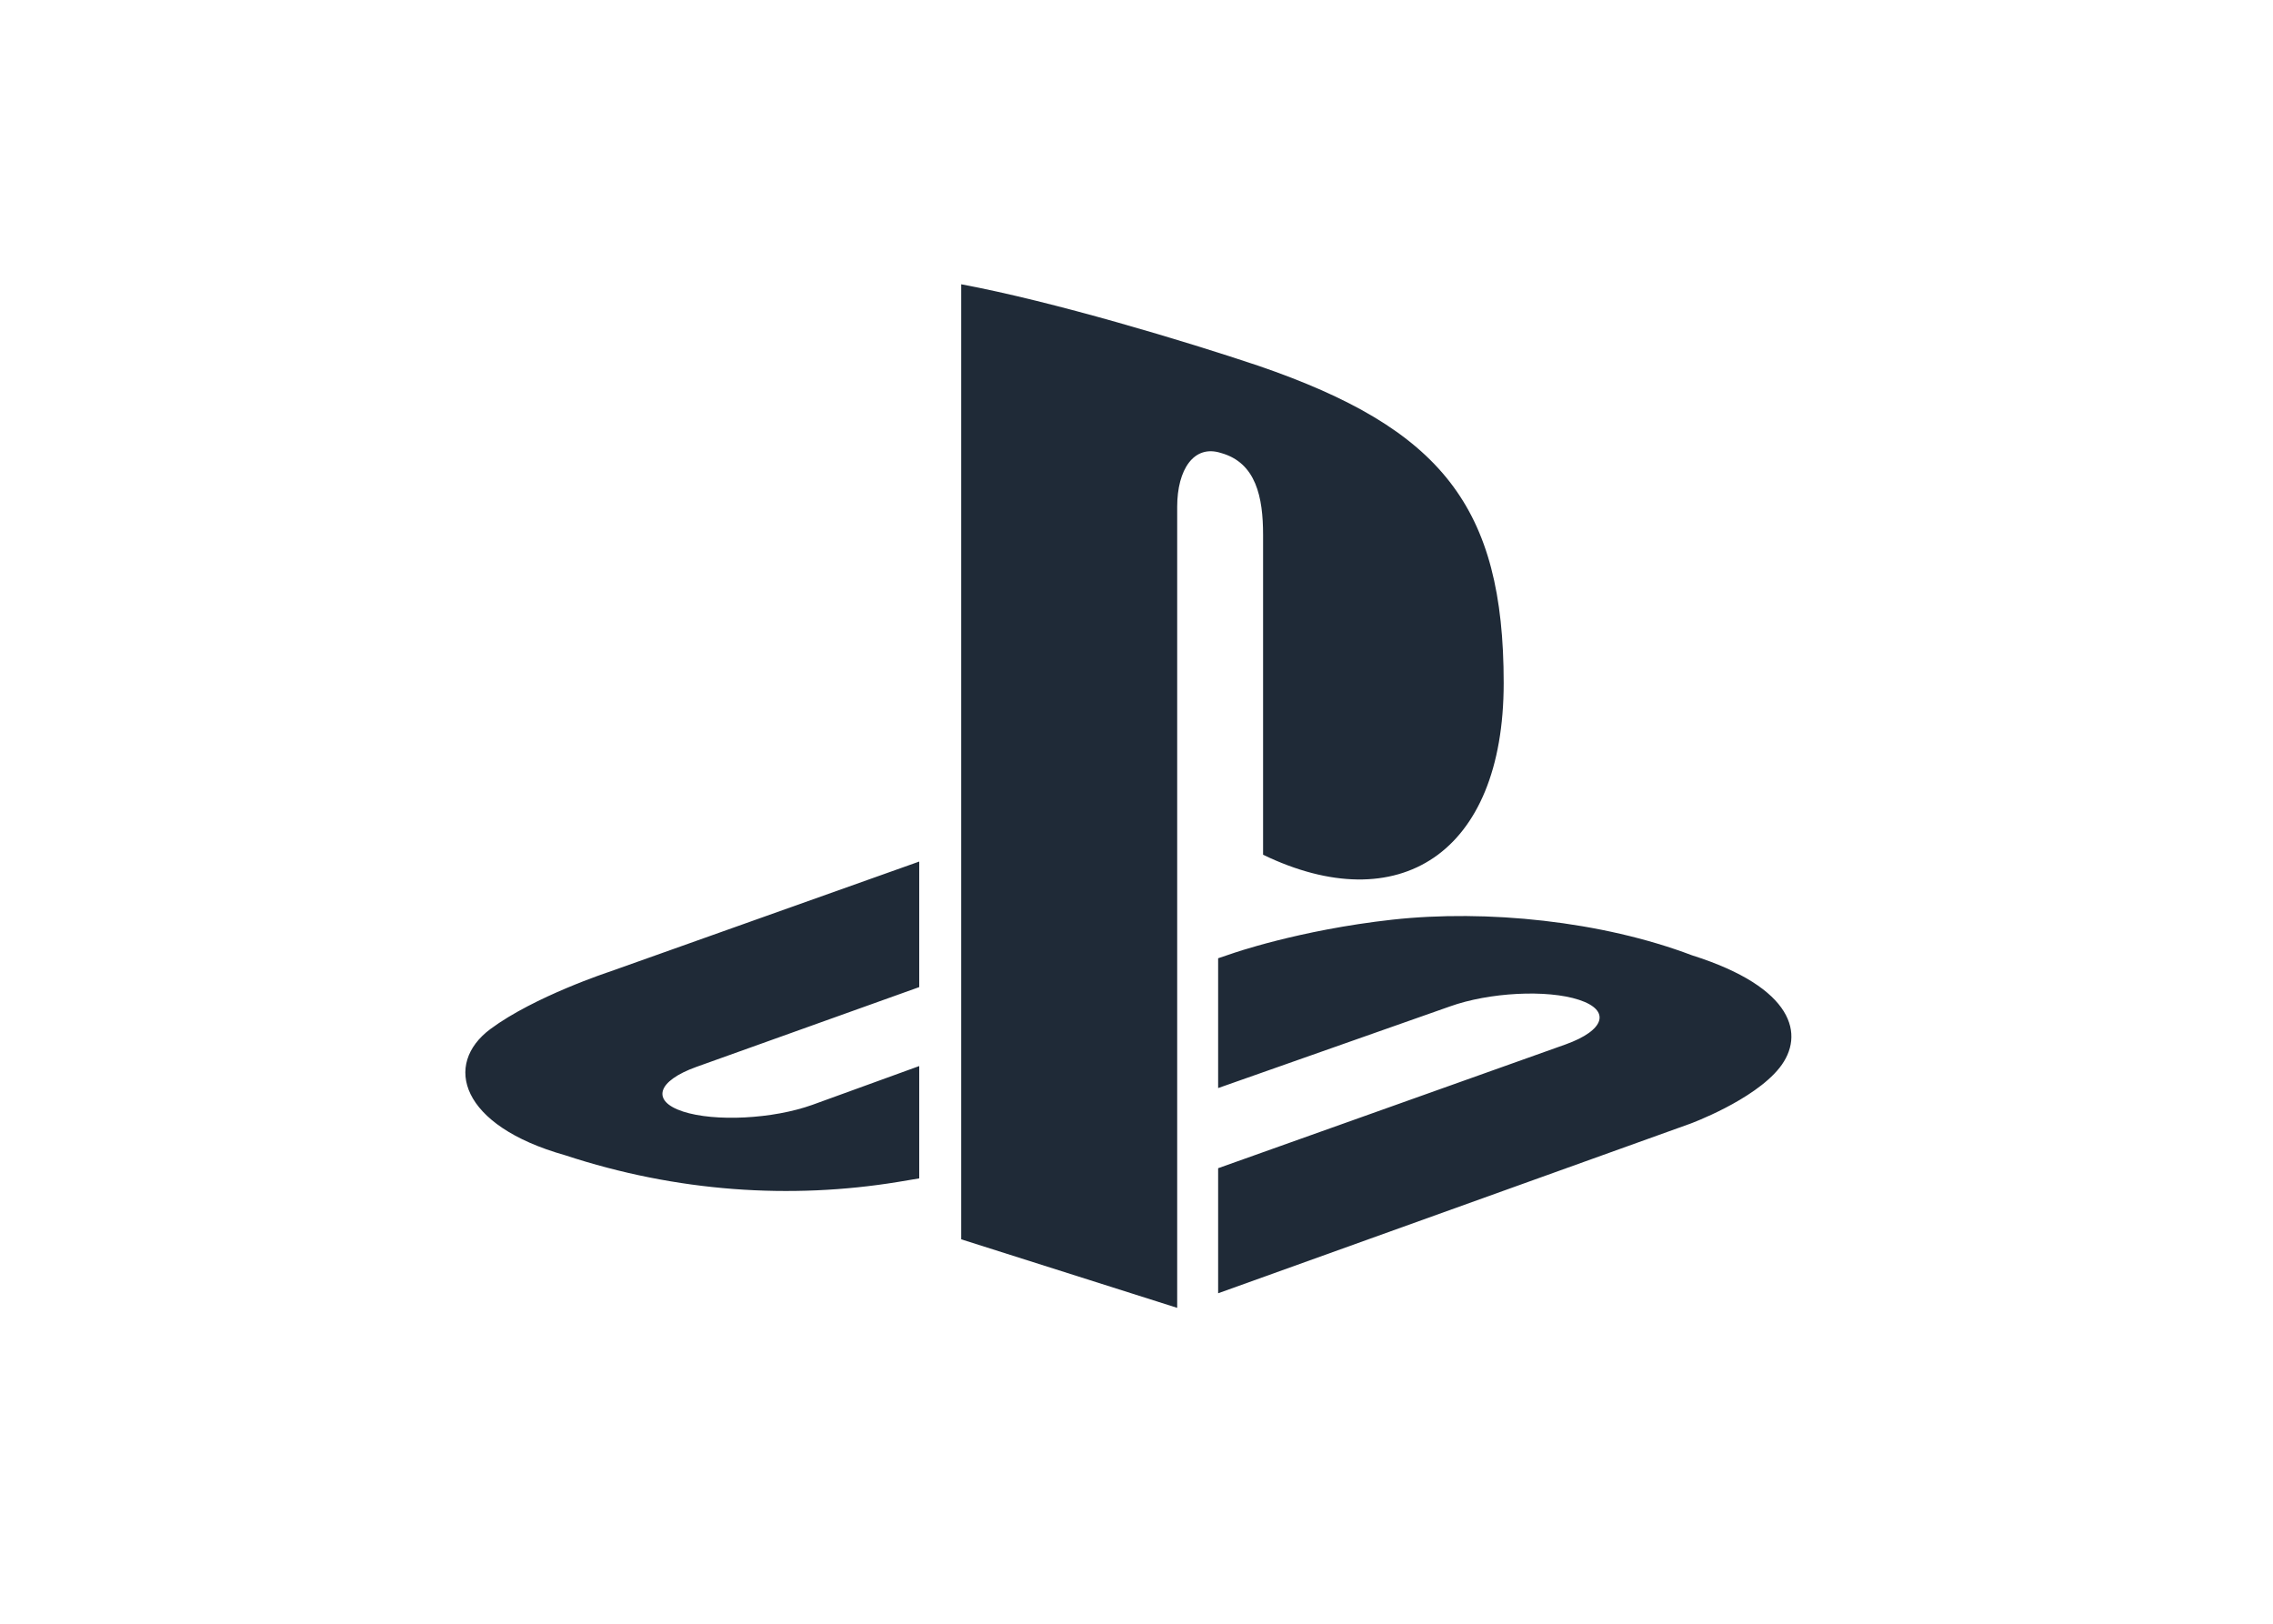 <svg width="70" height="50" viewBox="0 0 70 50" fill="none" xmlns="http://www.w3.org/2000/svg">
<g clip-path="url(#clip0_753_2729)">
<path fill-rule="evenodd" clip-rule="evenodd" d="M54.805 32.878C54.008 33.884 52.053 34.602 52.053 34.602L37.514 39.824V35.973L48.214 32.161C49.428 31.726 49.615 31.111 48.628 30.788C47.643 30.464 45.859 30.557 44.644 30.994L37.514 33.505V29.508L37.925 29.369C37.925 29.369 39.986 28.64 42.882 28.319C45.779 28 49.326 28.362 52.111 29.418C55.249 30.41 55.602 31.871 54.805 32.878ZM38.898 26.32V16.471C38.898 15.314 38.685 14.249 37.6 13.948C36.769 13.682 36.253 14.453 36.253 15.609V40.273L29.601 38.162V8.754C32.429 9.279 36.55 10.521 38.765 11.267C44.398 13.201 46.308 15.608 46.308 21.032C46.308 26.318 43.045 28.322 38.898 26.32ZM17.396 35.571C14.175 34.663 13.639 32.773 15.107 31.684C16.464 30.678 18.772 29.922 18.772 29.922L28.309 26.53V30.396L21.446 32.853C20.234 33.288 20.047 33.904 21.032 34.227C22.018 34.549 23.803 34.458 25.017 34.022L28.309 32.827V36.286C28.101 36.323 27.868 36.36 27.652 36.396C24.36 36.934 20.852 36.71 17.396 35.571Z" fill="#1F2A37"/>
</g>
<defs>
<clipPath id="clip0_753_2729">
<rect width="41.25" height="31.931" fill="white" transform="translate(14.125 8.548)"/>
</clipPath>
</defs>
</svg>
